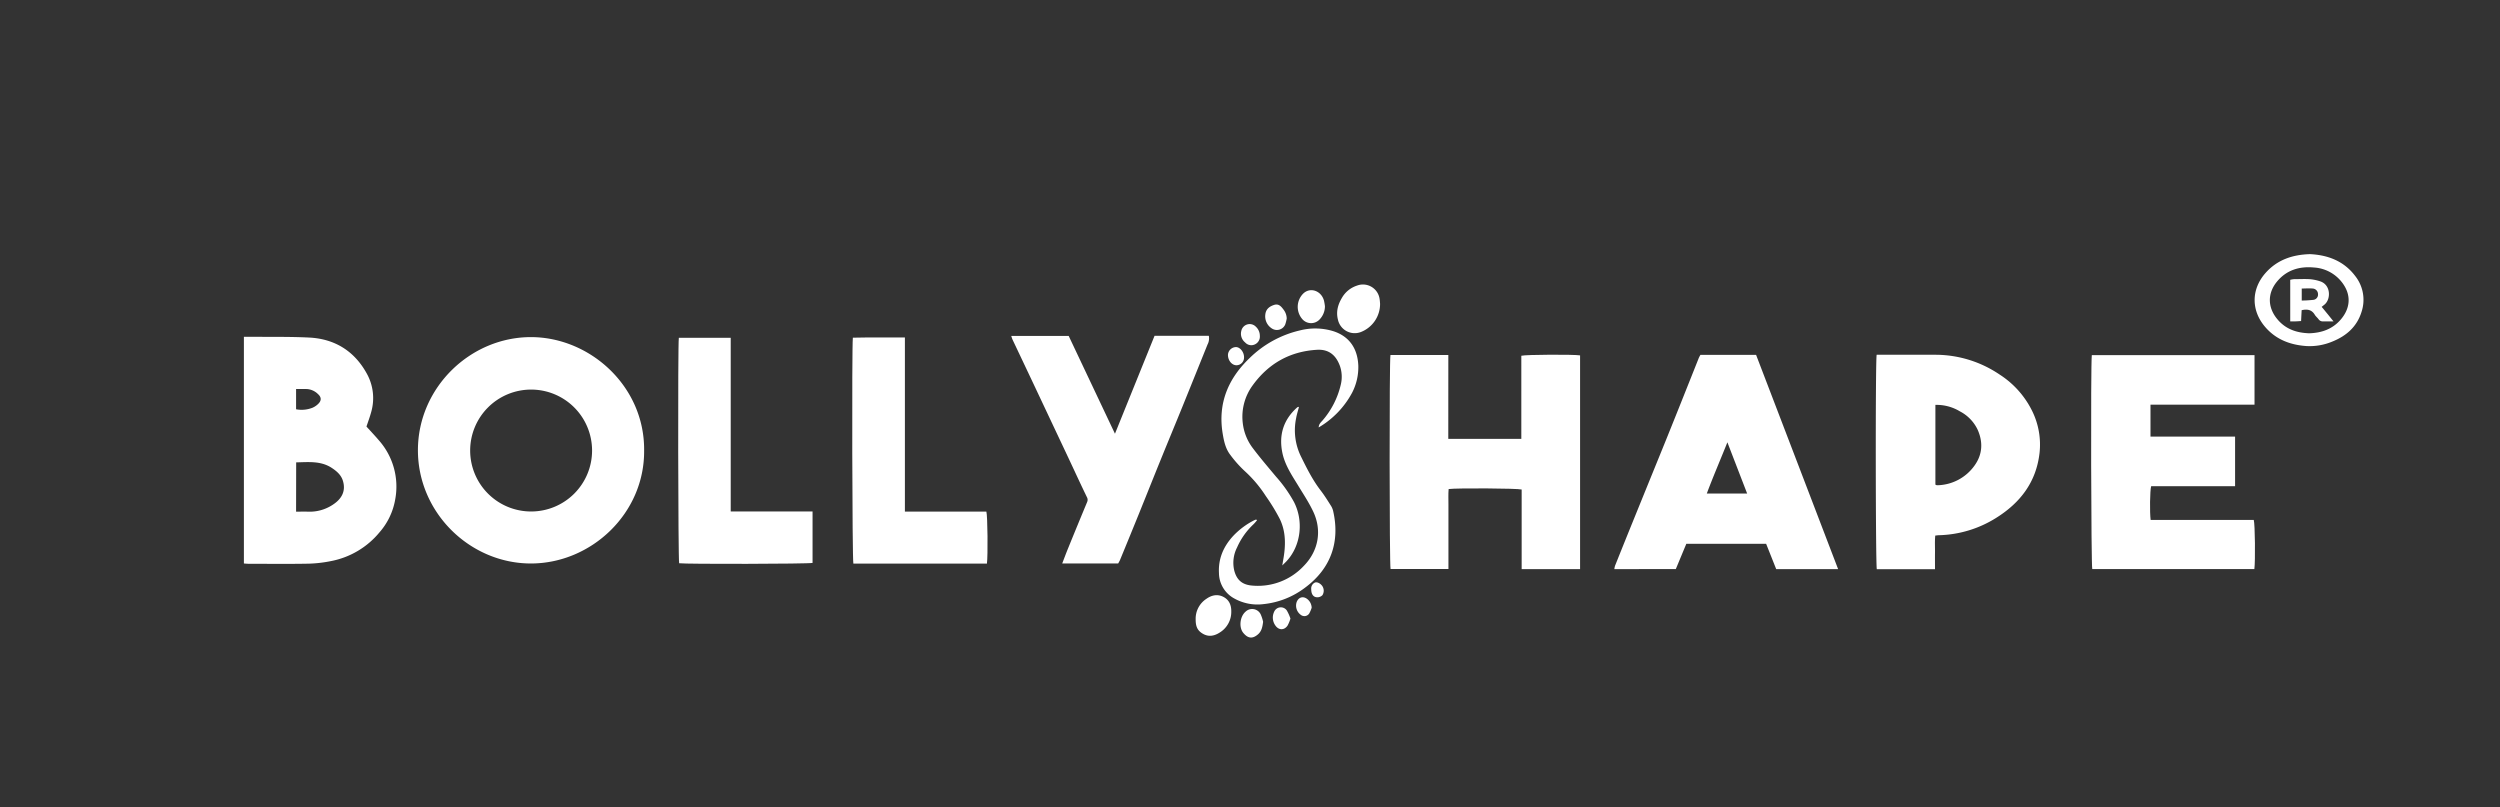 <?xml version="1.0" encoding="UTF-8"?> <svg xmlns="http://www.w3.org/2000/svg" id="Layer_1" data-name="Layer 1" viewBox="0 0 1123 362.72"><rect x="0" y="0" width="1123" height="362.72" fill="#333333" stroke="none"/><defs><style>.cls-1{fill:#fff;}</style></defs><title>Artboard 1</title><path class="cls-1" d="M650.57,197.14h32.81V159.8c2-.54,23.61-.63,26.39-.16v96H683.53c0-3,0-6,0-9s0-5.92,0-8.88V219.89c-1.88-.54-29-.71-32.8-.21-.21,2.28-.07,4.66-.09,7s0,4.8,0,7.2v21.73h-26c-.52-1.76-.58-93.77-.05-96.13h26Z"></path><path class="cls-1" d="M289.34,202.45c.2,28.23-23.77,50.64-50.82,50.67-27.43,0-50.86-22.85-50.79-51s23.71-50.86,51.08-50.69C265.25,151.62,289.68,173.69,289.34,202.45Zm-78.14,0A27.38,27.38,0,1,0,238.51,175,27.38,27.38,0,0,0,211.2,202.42Z"></path><path class="cls-1" d="M939.64,159.53h73.09v22.25H966v14.35h38v22.26H966.3c-.55,1.89-.68,11.81-.23,15.17h46.32c.58,1.87.74,18.43.27,22.07H939.84C939.34,254,939.1,164.44,939.64,159.53Z"></path><path class="cls-1" d="M164.62,191.61c1.92,2.12,3.83,4.14,5.64,6.26a31.32,31.32,0,0,1,7.25,26.57,30.17,30.17,0,0,1-7.07,14.72A37.33,37.33,0,0,1,148.88,252a58.43,58.43,0,0,1-10.2,1.2c-9,.17-18.08.06-27.12.05-.62,0-1.25-.08-2-.13V151.28h3.17c8.71.09,17.44-.08,26.14.35,11.55.58,20.37,6.1,25.93,16.25a22.64,22.64,0,0,1,2,17C166.18,187.22,165.3,189.53,164.62,191.61ZM133,229.84c1.88,0,3.62-.05,5.35,0a18.72,18.72,0,0,0,11.1-3.09c4-2.58,6-6.1,4.59-10.74-.79-2.66-2.8-4.36-5-5.82-4.94-3.24-10.45-2.6-16-2.49Zm0-55.09v9.1a13.26,13.26,0,0,0,7.39-.7,8.34,8.34,0,0,0,2.71-1.89c1.35-1.41,1.25-2.84-.18-4.16a7.83,7.83,0,0,0-4.87-2.33C136.42,174.69,134.83,174.75,133,174.75Z"></path><path class="cls-1" d="M793.35,244.29H757.49l-4.72,11.35H725.16a8.94,8.94,0,0,1,.31-1.49q3.64-9.1,7.32-18.19,7.65-18.84,15.31-37.66,4.85-12,9.62-24c1.81-4.52,3.59-9,5.4-13.55a11.88,11.88,0,0,1,.72-1.33h25q18.36,47.92,36.84,96.23H797.87Zm-8.54-22.61c-2.93-7.6-5.79-15-8.87-23-3.19,8-6.38,15.33-9.24,23Z"></path><path class="cls-1" d="M843,159.36h4.18c7.51,0,15-.05,22.55,0a51.49,51.49,0,0,1,28.58,8.94,40.85,40.85,0,0,1,14.49,16.22,34.11,34.11,0,0,1,3.35,19.07c-1.52,13.05-8.72,22.34-19.55,29.09A50.64,50.64,0,0,1,871,240.42c-.47,0-.94.09-1.68.16-.26,2.56-.09,5.09-.12,7.61s0,4.91,0,7.48H843.06C842.52,253.94,842.4,162.17,843,159.36Zm26.38,22.52v35.79c.23.15.29.21.35.22a3.51,3.51,0,0,0,.71.08,21,21,0,0,0,16.48-8.79c3.63-5,3.92-10.55,1.46-16.1a17.89,17.89,0,0,0-8-8.3A20.14,20.14,0,0,0,869.37,181.88Z"></path><path class="cls-1" d="M500.84,194.83c6.06-15,11.91-29.45,17.79-44H543a5.94,5.94,0,0,1-.58,3.93q-5.49,13.63-11,27.25c-3.25,8-6.54,15.91-9.78,23.88-3.36,8.26-6.66,16.56-10,24.82q-4.23,10.42-8.51,20.8c-.21.51-.52,1-.83,1.59H477.15c.93-2.42,1.75-4.63,2.64-6.81q4.23-10.4,8.55-20.77a2.43,2.43,0,0,0-.12-2.24c-3-6.18-5.84-12.39-8.76-18.58l-15.6-33.08q-4.49-9.49-9-19c-.23-.48-.36-1-.62-1.73h25.81Z"></path><path class="cls-1" d="M443.33,253.16h-60c-.51-1.86-.72-96.6-.23-101.47,7.67-.19,15.37-.05,23.38-.1V229.8h36.6C443.64,231.66,443.8,249.59,443.33,253.16Z"></path><path class="cls-1" d="M304.93,151.74h23.31v78H365v23.12c-1.84.48-57.09.59-59.93.15C304.62,251.33,304.45,155.28,304.93,151.74Z"></path><path class="cls-1" d="M592.35,192c.08-1.65,1.12-2.38,1.85-3.26a37.6,37.6,0,0,0,8-15.63,14.93,14.93,0,0,0-.24-8.53c-1.62-4.6-4.68-7.79-10.37-7.45-12.13.71-21.72,6.14-28.79,15.83a23.83,23.83,0,0,0-4.53,17.23,22.74,22.74,0,0,0,4.41,11c3.36,4.46,7,8.71,10.58,13a61.44,61.44,0,0,1,8,11.31C585.62,234,584.44,245,578,252c-.52.57-1.1,1.09-2,2,.19-1.15.28-1.74.39-2.34,1.16-6.32,1.36-12.65-1.52-18.56a86.22,86.22,0,0,0-6.23-10.21,56.29,56.29,0,0,0-9.2-11,52.21,52.21,0,0,1-6.87-7.67c-2.12-2.78-2.82-6.24-3.37-9.63-2.16-13.44,2.48-24.5,12.09-33.71a47.66,47.66,0,0,1,22.6-12.45,27.7,27.7,0,0,1,15.13.37c7.18,2.36,10.8,7.83,11.13,15.38a24.88,24.88,0,0,1-2.8,12.26A39.82,39.82,0,0,1,592.35,192Z"></path><path class="cls-1" d="M564.64,233.75c-.6.68-1.17,1.41-1.83,2a31.8,31.8,0,0,0-7.11,10.15,15.13,15.13,0,0,0-1.25,10.48c1.17,4.34,3.74,6.36,8.22,6.68a28.18,28.18,0,0,0,22.94-8.8c6.73-6.83,8.36-16.13,4.15-24.75-2-4.15-4.58-8-7-12-2.77-4.49-5.67-8.92-6.74-14.2-1.63-8,.55-14.84,6.69-20.32.15-.14.42-.14.79-.25-.45,1.79-1,3.44-1.28,5.12a26.65,26.65,0,0,0,2.21,17.26c2.61,5.31,5.24,10.58,8.89,15.3,1.65,2.14,3.08,4.47,4.54,6.76a7.76,7.76,0,0,1,1,2.41c3.14,13.81-1,25.71-12.48,34.28a37.14,37.14,0,0,1-18.91,7.51,21.26,21.26,0,0,1-13-2.53,13.11,13.11,0,0,1-6.91-11.34c-.36-6.53,2-12,6.38-16.76a34.14,34.14,0,0,1,9.35-7,10,10,0,0,1,1-.4Z"></path><path class="cls-1" d="M1037.68,114.16c8,.4,15.21,3.06,20.33,9.89a17.19,17.19,0,0,1,2.77,16.1c-2.07,6.64-6.82,10.77-13.12,13.29a26.27,26.27,0,0,1-11.71,2c-7-.5-13.28-2.81-18.07-8.15-6.68-7.43-6.86-17.18-.15-24.73C1022.93,116.73,1029.72,114.38,1037.68,114.16Zm-.36,35.55c5.59-.17,10.57-1.89,14.31-6.37,4-4.8,4.58-10.41,1-15.66a17.19,17.19,0,0,0-13.25-7.52c-6.6-.61-12.41,1.21-16.67,6.47-4.12,5.09-4.24,11.42.34,16.84C1026.73,147.86,1031.66,149.54,1037.32,149.71Z"></path><path class="cls-1" d="M619.93,136.41a13.54,13.54,0,0,1-8.61,12.73A7.7,7.7,0,0,1,601,143.58c-.91-3.59,0-6.79,1.81-9.82a12.08,12.08,0,0,1,6.73-5.46,7.55,7.55,0,0,1,10.19,6.08C619.85,135.16,619.89,136,619.93,136.41Z"></path><path class="cls-1" d="M537.09,278.13A10.66,10.66,0,0,1,541.9,269c2.35-1.66,5-2.26,7.65-.88s3.58,3.79,3.54,6.58a10.84,10.84,0,0,1-5.17,9.42c-2.33,1.51-4.86,2.08-7.45.64S537.07,281.43,537.09,278.13Z"></path><path class="cls-1" d="M595.16,137.56a8.53,8.53,0,0,1-2.46,6,5.22,5.22,0,0,1-7.66-.16,8.42,8.42,0,0,1,.48-11.63c3.1-2.85,7.92-1.2,9.19,3.18A22.24,22.24,0,0,1,595.16,137.56Z"></path><path class="cls-1" d="M567.39,279.3c-.29,2.39-.71,4.25-2.26,5.61-2.57,2.26-4.63,1.79-6.6-.56-2.15-2.55-1.55-7.44,1-9.61a4.26,4.26,0,0,1,6.73,1.14A17.61,17.61,0,0,1,567.39,279.3Z"></path><path class="cls-1" d="M578,143.05a16.65,16.65,0,0,1-.69,2.74,4.08,4.08,0,0,1-6,1.75,6.45,6.45,0,0,1-2.92-6.35c.28-2.44,2-3.61,4-4.24s3.12.72,4.16,2.11A6.82,6.82,0,0,1,578,143.05Z"></path><path class="cls-1" d="M565.92,150.82a3.85,3.85,0,0,1-2.25,3.89,3.71,3.71,0,0,1-4.38-.91,5,5,0,0,1-1.69-5.17,3.84,3.84,0,0,1,6.54-1.86A5.52,5.52,0,0,1,565.92,150.82Z"></path><path class="cls-1" d="M579.67,277.87a16.6,16.6,0,0,1-1.31,3.16c-1.51,2.19-4,2.12-5.5-.11a6.1,6.1,0,0,1-.5-6.14,3.26,3.26,0,0,1,5.66-.58A18.92,18.92,0,0,1,579.67,277.87Z"></path><path class="cls-1" d="M555.25,164.07c-2.07-.12-3.77-2.4-3.64-4.86a3.68,3.68,0,0,1,3.7-3.3c1.89.11,3.63,2.46,3.51,4.76A3.42,3.42,0,0,1,555.25,164.07Z"></path><path class="cls-1" d="M589.2,273a13.47,13.47,0,0,1-1.08,2.55,2.58,2.58,0,0,1-3.78.66,5.11,5.11,0,0,1-1.89-5.74c.84-2.23,2.94-2.85,4.81-1.35A5.14,5.14,0,0,1,589.2,273Z"></path><path class="cls-1" d="M589,264.6a2.92,2.92,0,0,1,1.65-2.91c1-.42,2.58.41,3.39,1.66a3.76,3.76,0,0,1,0,4,3.18,3.18,0,0,1-3.27.79C589.63,267.7,589,266.53,589,264.6Z"></path><path class="cls-1" d="M1048.21,144.36c-2,0-3.3,0-4.64,0a2.23,2.23,0,0,1-2.06-.94c-.52-.71-1.25-1.27-1.69-2-1.36-2.29-3.35-2.67-5.92-2.08l-.25,4.87c-.87.06-1.63.13-2.4.15s-1.42,0-2.48,0c0-6.29,0-12.41,0-18.67a11.51,11.51,0,0,1,1.67-.29c2.31,0,4.64-.14,7,0a19.77,19.77,0,0,1,4.86,1c4.79,1.62,4.78,8.08,1.84,10.44l-1.25,1c1,1.17,1.76,2.14,2.57,3.11ZM1033.94,135a50.18,50.18,0,0,0,5.06-.29,2.37,2.37,0,0,0,2.25-2.59,2.53,2.53,0,0,0-2.39-2.51c-1.62-.15-3.26,0-4.92,0Z"></path></svg> 
